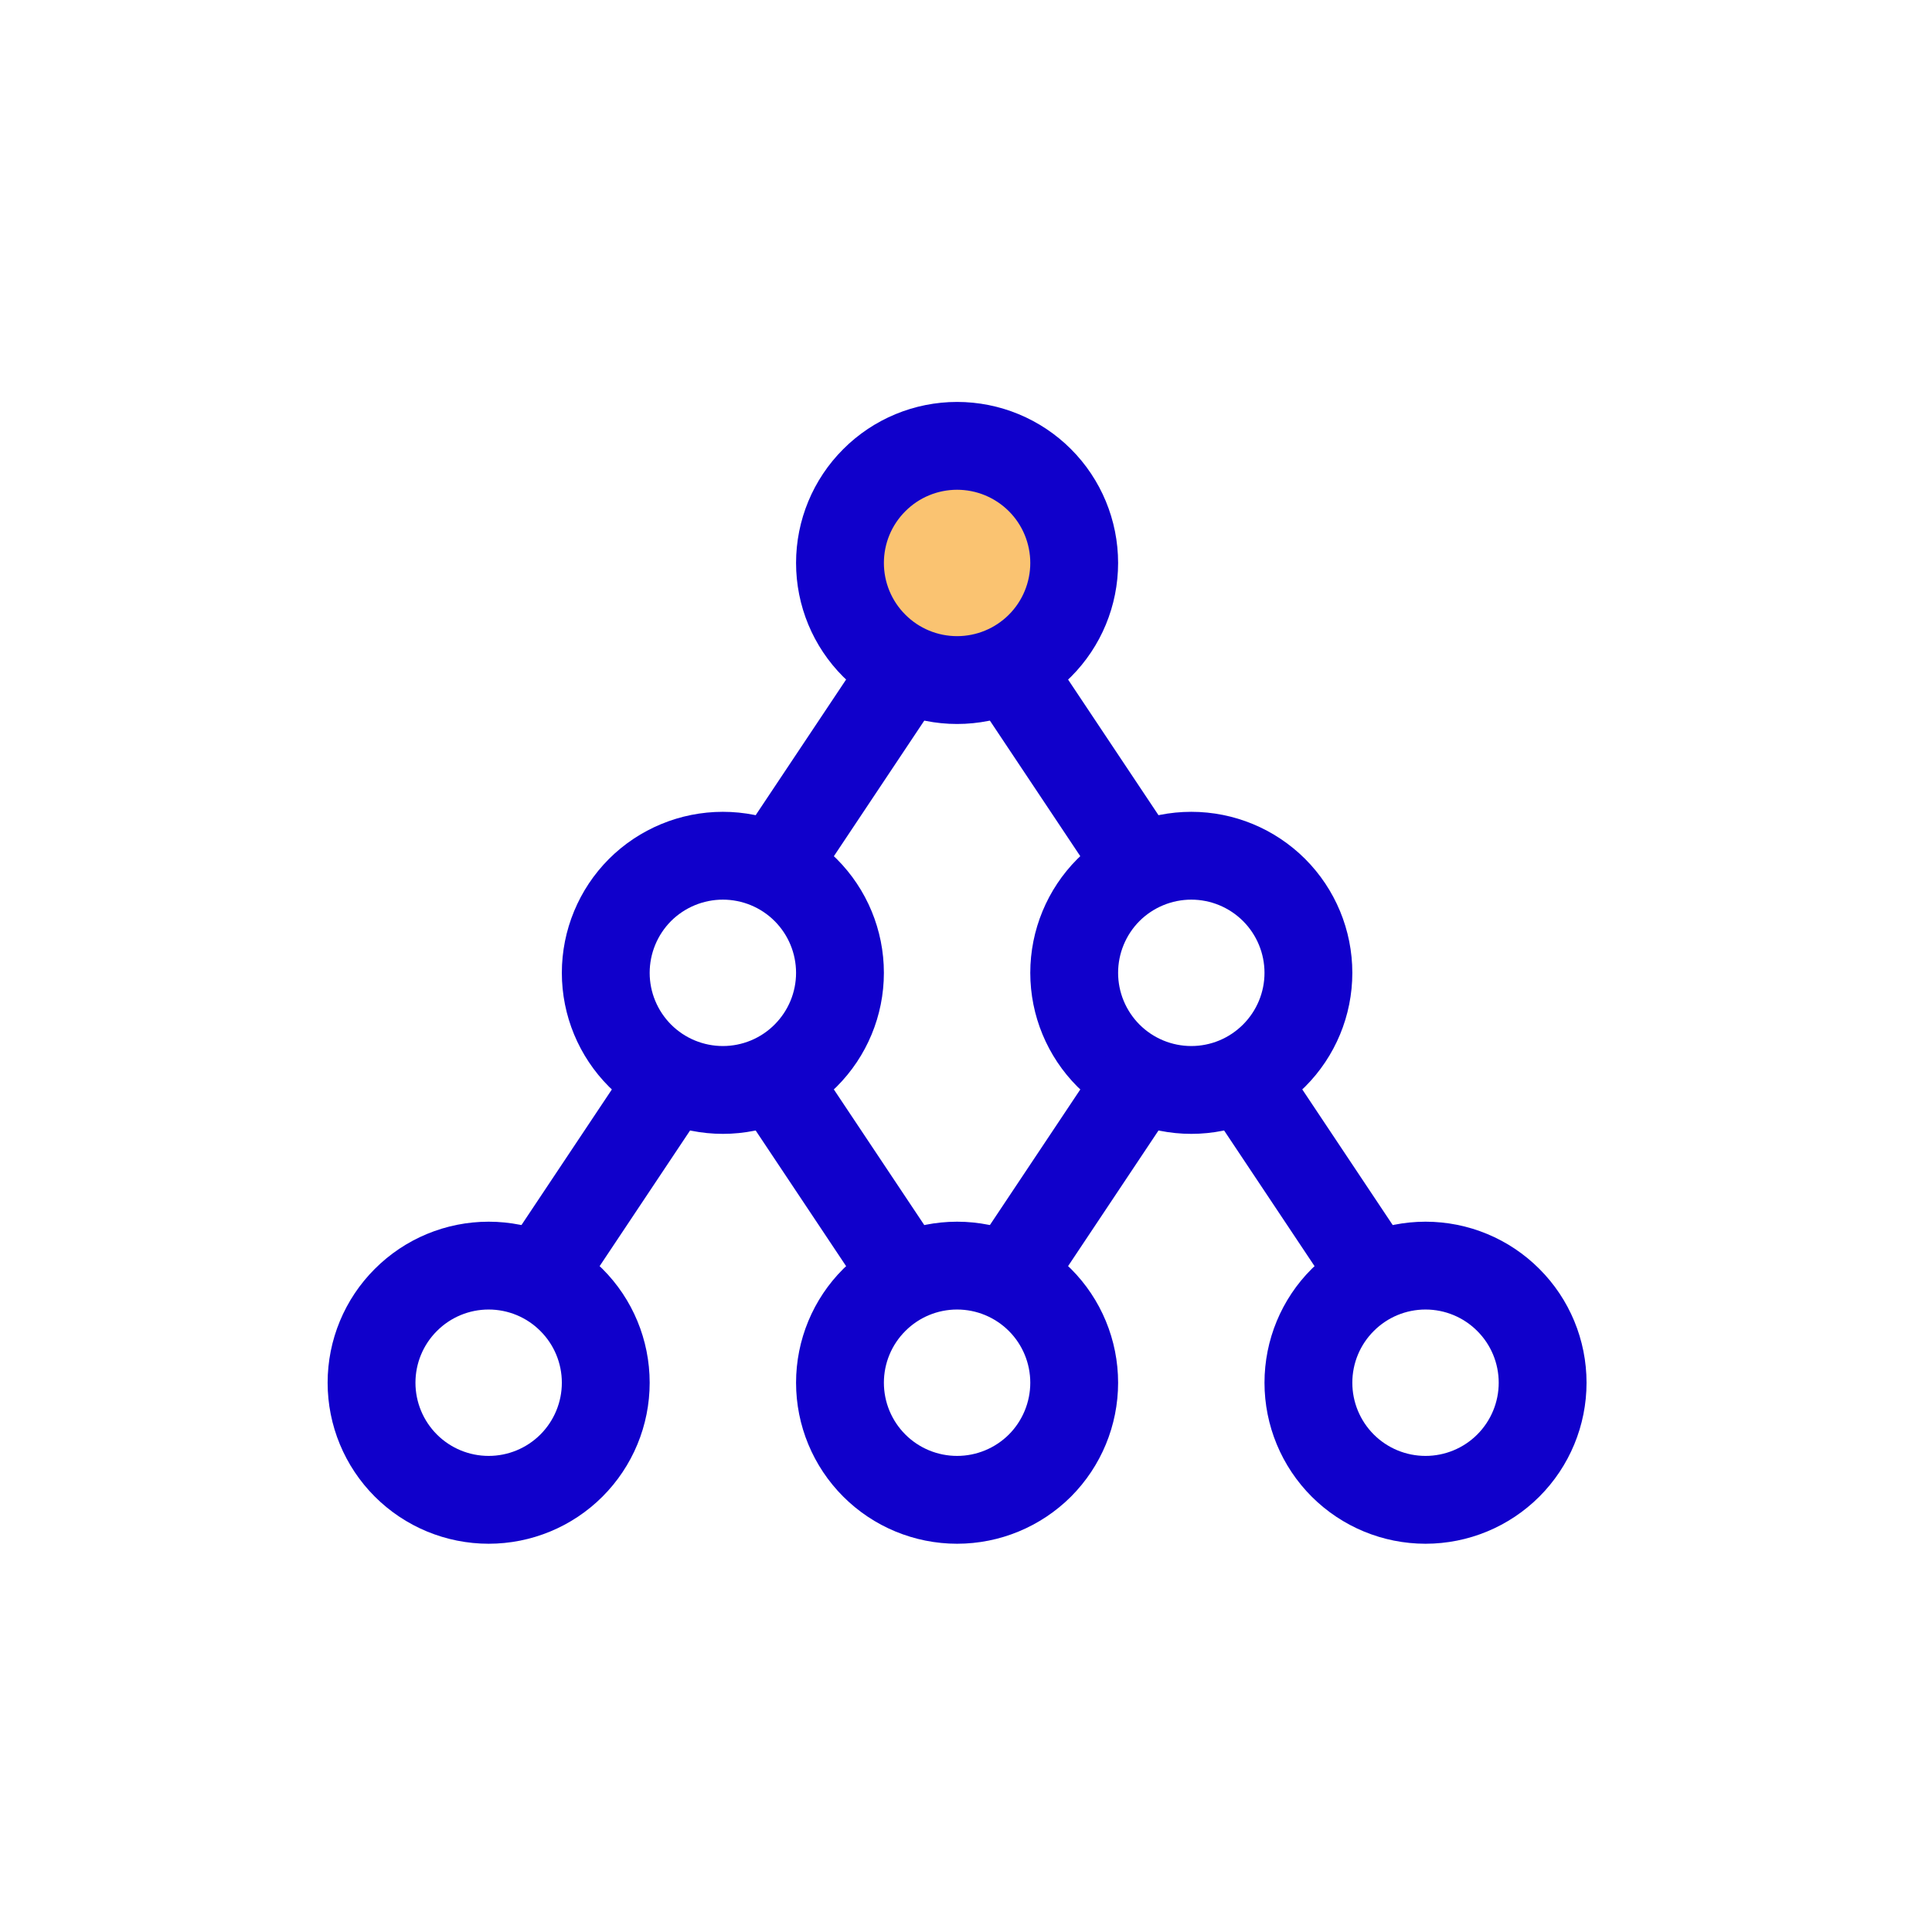 <svg width="26" height="26" viewBox="0 0 26 26" fill="none" xmlns="http://www.w3.org/2000/svg">
<g clip-path="url(#clip0_456_3217)">
<mask id="mask0_456_3217" style="mask-type:luminance" maskUnits="userSpaceOnUse" x="0" y="0" width="26" height="26">
<path d="M25.322 0.106H0.142V25.286H25.322V0.106Z" fill="white"/>
</mask>
<g mask="url(#mask0_456_3217)">
<path d="M11.304 7.576C11.304 7.994 11.47 8.395 11.766 8.69C12.061 8.986 12.462 9.152 12.88 9.152C13.298 9.152 13.699 8.986 13.995 8.69C14.29 8.395 14.456 7.994 14.456 7.576C14.456 7.158 14.29 6.757 13.995 6.462C13.699 6.166 13.298 6 12.88 6C12.462 6 12.061 6.166 11.766 6.462C11.47 6.757 11.304 7.158 11.304 7.576Z" fill="#FAC371" stroke="#1000CB" stroke-width="1.182" stroke-linecap="round" stroke-linejoin="round"/>
<path d="M8.152 13.092C8.152 13.51 8.318 13.91 8.613 14.206C8.909 14.502 9.31 14.668 9.728 14.668C10.146 14.668 10.547 14.502 10.842 14.206C11.138 13.91 11.304 13.51 11.304 13.092C11.304 12.674 11.138 12.273 10.842 11.977C10.547 11.682 10.146 11.516 9.728 11.516C9.31 11.516 8.909 11.682 8.613 11.977C8.318 12.273 8.152 12.674 8.152 13.092Z" stroke="#1000CB" stroke-width="1.182" stroke-linecap="round" stroke-linejoin="round"/>
<path d="M11.304 18.608C11.304 19.026 11.47 19.427 11.766 19.723C12.061 20.018 12.462 20.184 12.88 20.184C13.298 20.184 13.699 20.018 13.995 19.723C14.29 19.427 14.456 19.026 14.456 18.608C14.456 18.19 14.29 17.789 13.995 17.494C13.699 17.198 13.298 17.032 12.88 17.032C12.462 17.032 12.061 17.198 11.766 17.494C11.47 17.789 11.304 18.19 11.304 18.608Z" stroke="#1000CB" stroke-width="1.182" stroke-linecap="round" stroke-linejoin="round"/>
<path d="M17.608 18.608C17.608 19.026 17.774 19.427 18.07 19.723C18.365 20.018 18.766 20.184 19.184 20.184C19.602 20.184 20.003 20.018 20.298 19.723C20.594 19.427 20.76 19.026 20.76 18.608C20.76 18.19 20.594 17.789 20.298 17.494C20.003 17.198 19.602 17.032 19.184 17.032C18.766 17.032 18.365 17.198 18.07 17.494C17.774 17.789 17.608 18.19 17.608 18.608Z" stroke="#1000CB" stroke-width="1.182" stroke-linecap="round" stroke-linejoin="round"/>
<path d="M5 18.608C5 19.026 5.166 19.427 5.462 19.723C5.757 20.018 6.158 20.184 6.576 20.184C6.994 20.184 7.395 20.018 7.69 19.723C7.986 19.427 8.152 19.026 8.152 18.608C8.152 18.19 7.986 17.789 7.69 17.494C7.395 17.198 6.994 17.032 6.576 17.032C6.158 17.032 5.757 17.198 5.462 17.494C5.166 17.789 5 18.19 5 18.608Z" stroke="#1000CB" stroke-width="1.182" stroke-linecap="round" stroke-linejoin="round"/>
<path d="M14.456 13.092C14.456 13.51 14.622 13.91 14.917 14.206C15.213 14.502 15.614 14.668 16.032 14.668C16.45 14.668 16.85 14.502 17.146 14.206C17.442 13.91 17.608 13.51 17.608 13.092C17.608 12.674 17.442 12.273 17.146 11.977C16.85 11.682 16.45 11.516 16.032 11.516C15.614 11.516 15.213 11.682 14.917 11.977C14.622 12.273 14.456 12.674 14.456 13.092Z" stroke="#1000CB" stroke-width="1.182" stroke-linecap="round" stroke-linejoin="round"/>
<path d="M7.364 17.032L8.94 14.668" stroke="#1000CB" stroke-width="1.182" stroke-linecap="round" stroke-linejoin="round"/>
<path d="M10.516 11.516L12.092 9.152" stroke="#1000CB" stroke-width="1.182" stroke-linecap="round" stroke-linejoin="round"/>
<path d="M13.668 9.152L15.244 11.516" stroke="#1000CB" stroke-width="1.182" stroke-linecap="round" stroke-linejoin="round"/>
<path d="M16.82 14.668L18.396 17.032" stroke="#1000CB" stroke-width="1.182" stroke-linecap="round" stroke-linejoin="round"/>
<path d="M15.244 14.668L13.668 17.032" stroke="#1000CB" stroke-width="1.182" stroke-linecap="round" stroke-linejoin="round"/>
<path d="M10.516 14.668L12.092 17.032" stroke="#1000CB" stroke-width="1.182" stroke-linecap="round" stroke-linejoin="round"/>
</g>
</g>
<defs>
<clipPath id="clip0_456_3217">
<rect width="25.18" height="25.18" fill="white" transform="translate(0.142 0.106)"/>
</clipPath>
</defs>
</svg>

